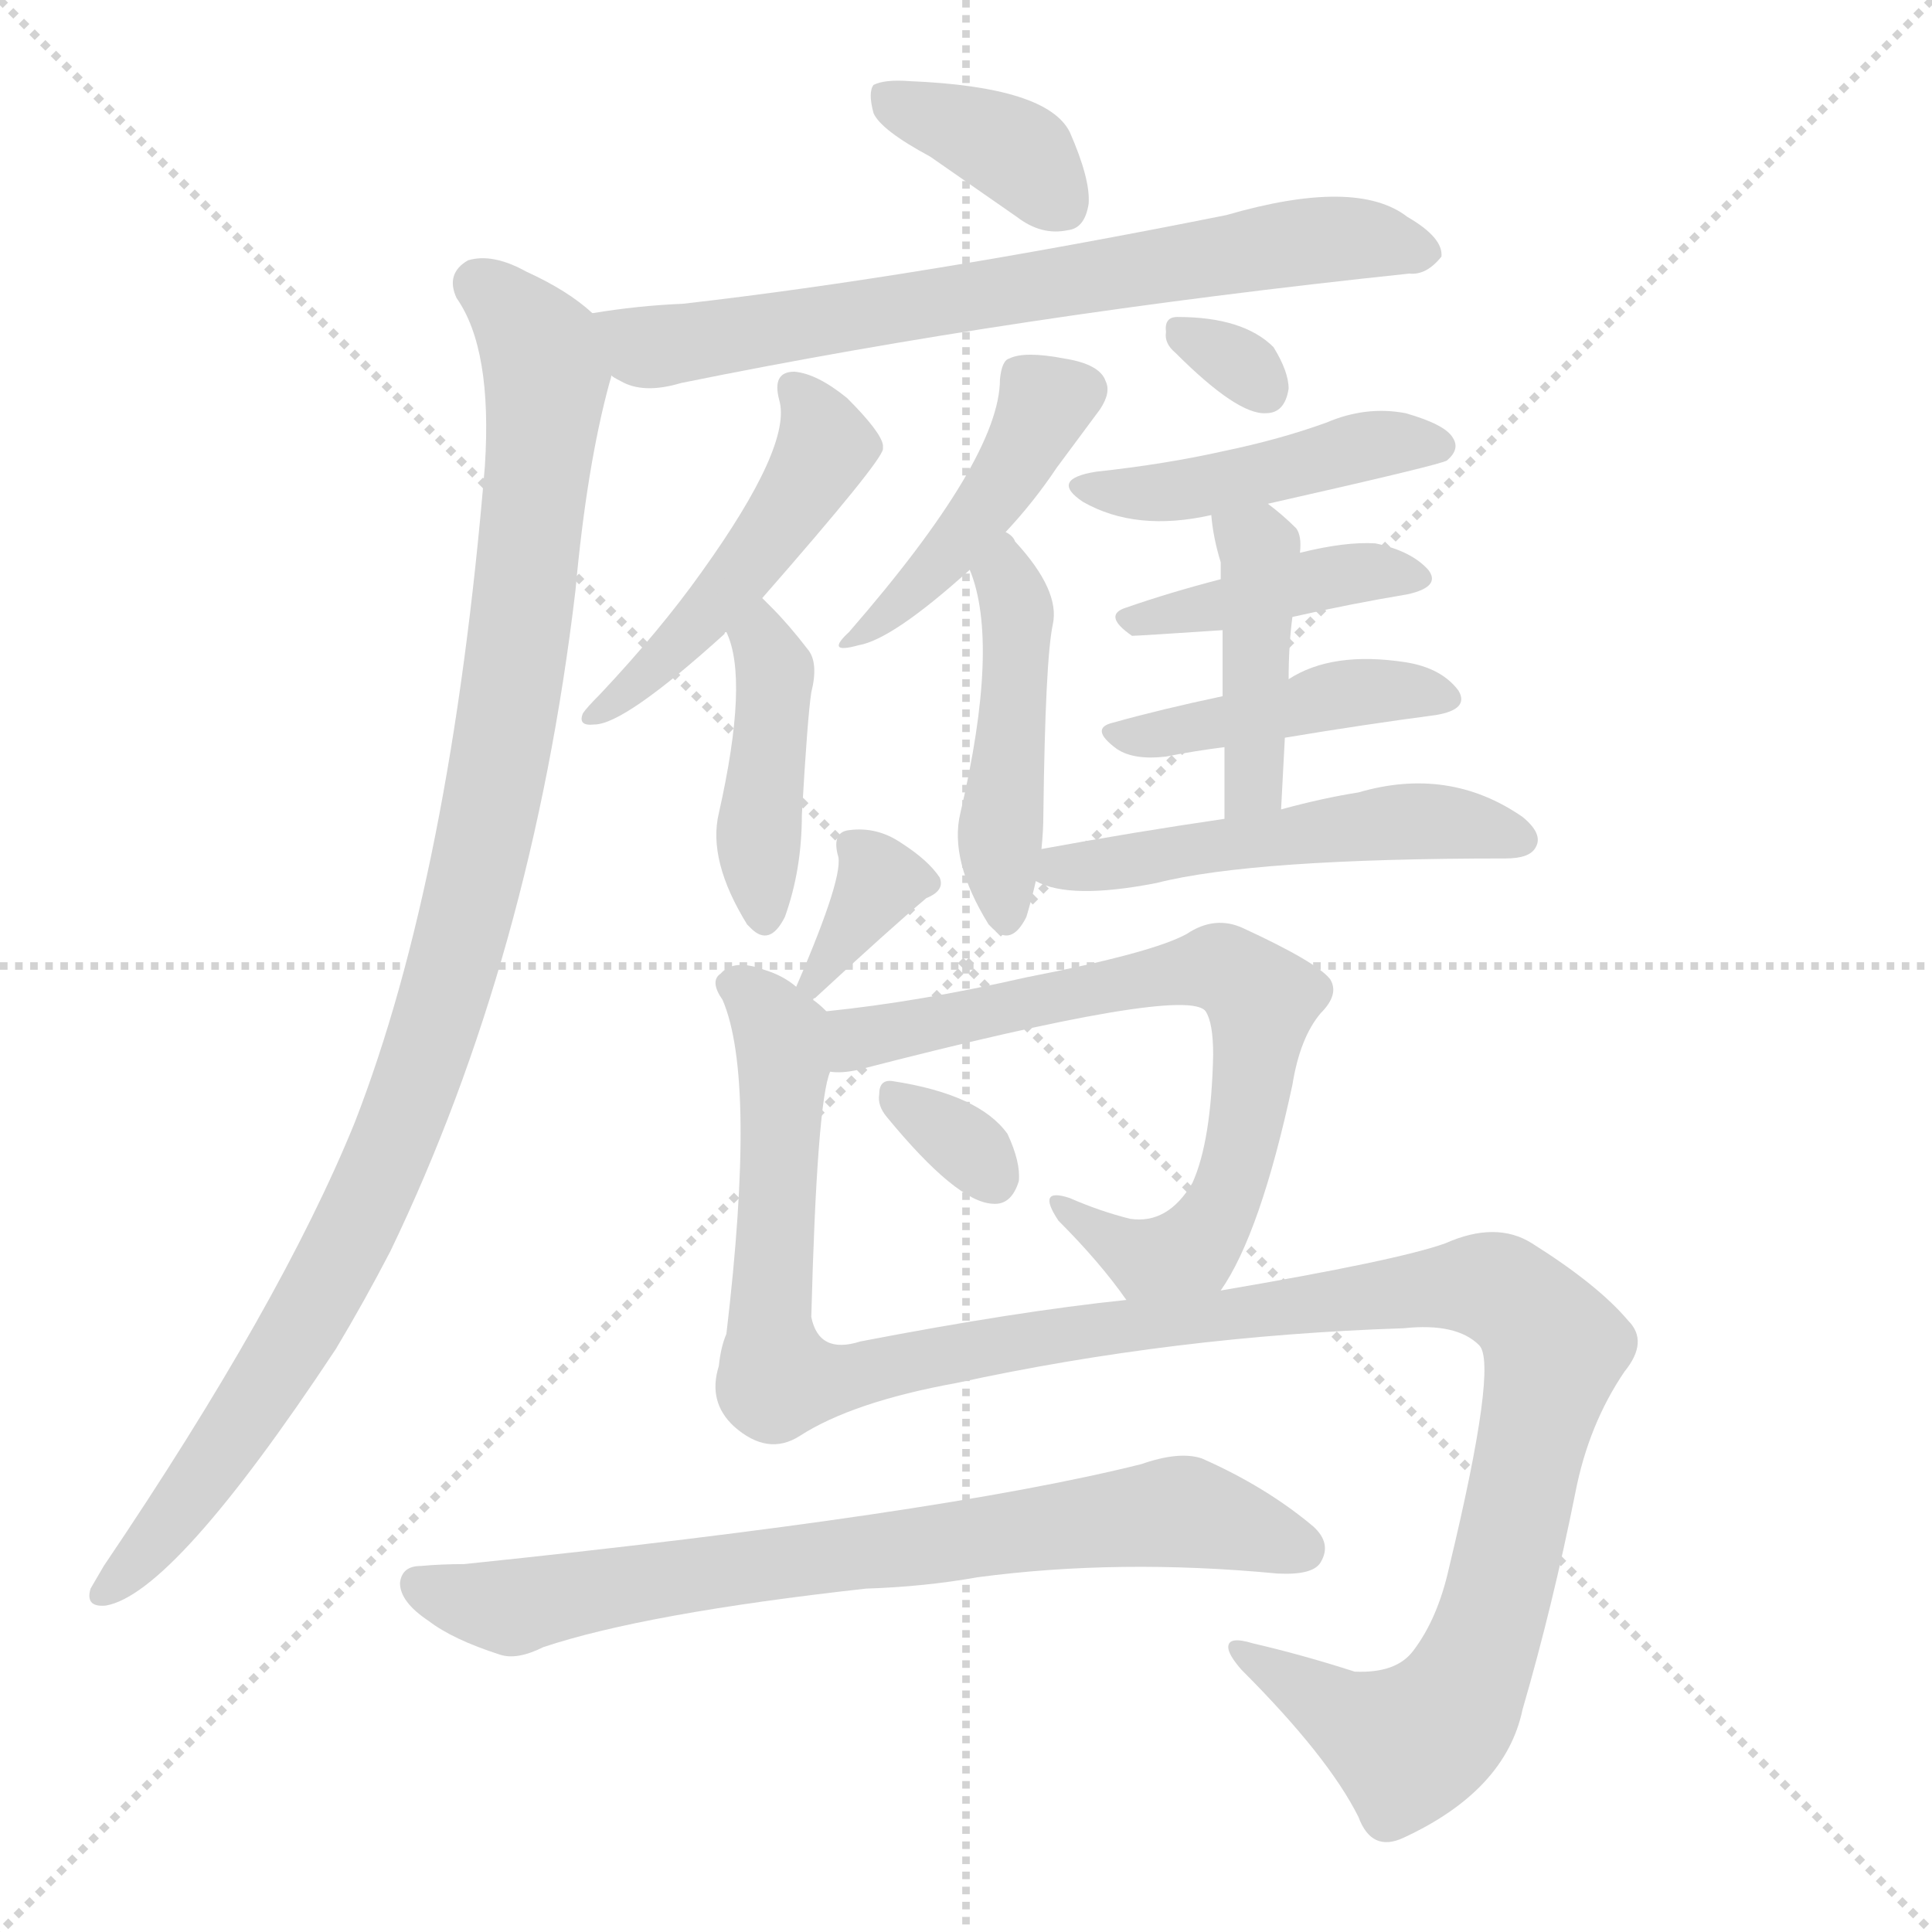 <svg xmlns="http://www.w3.org/2000/svg" version="1.1" viewBox="0 0 1024 1024">
  <g stroke="lightgray" stroke-dasharray="1,1" stroke-width="1" transform="scale(4, 4)">
    <line x1="0" y1="0" x2="256" y2="256" />
    <line x1="256" y1="0" x2="0" y2="256" />
    <line x1="128" y1="0" x2="128" y2="256" />
    <line x1="0" y1="128" x2="256" y2="128" />
  </g>
  <g transform="scale(1.0, -1.0) translate(0.0, -832.00)">
    <style type="text/css">
      
        @keyframes keyframes0 {
          from {
            stroke: blue;
            stroke-dashoffset: 369;
            stroke-width: 128;
          }
          55% {
            animation-timing-function: step-end;
            stroke: blue;
            stroke-dashoffset: 0;
            stroke-width: 128;
          }
          to {
            stroke: black;
            stroke-width: 1024;
          }
        }
        #make-me-a-hanzi-animation-0 {
          animation: keyframes0 0.55s both;
          animation-delay: 0s;
          animation-timing-function: linear;
        }
      
        @keyframes keyframes1 {
          from {
            stroke: blue;
            stroke-dashoffset: 698;
            stroke-width: 128;
          }
          69% {
            animation-timing-function: step-end;
            stroke: blue;
            stroke-dashoffset: 0;
            stroke-width: 128;
          }
          to {
            stroke: black;
            stroke-width: 1024;
          }
        }
        #make-me-a-hanzi-animation-1 {
          animation: keyframes1 0.818s both;
          animation-delay: 0.55s;
          animation-timing-function: linear;
        }
      
        @keyframes keyframes2 {
          from {
            stroke: blue;
            stroke-dashoffset: 1016;
            stroke-width: 128;
          }
          77% {
            animation-timing-function: step-end;
            stroke: blue;
            stroke-dashoffset: 0;
            stroke-width: 128;
          }
          to {
            stroke: black;
            stroke-width: 1024;
          }
        }
        #make-me-a-hanzi-animation-2 {
          animation: keyframes2 1.077s both;
          animation-delay: 1.368s;
          animation-timing-function: linear;
        }
      
        @keyframes keyframes3 {
          from {
            stroke: blue;
            stroke-dashoffset: 478;
            stroke-width: 128;
          }
          61% {
            animation-timing-function: step-end;
            stroke: blue;
            stroke-dashoffset: 0;
            stroke-width: 128;
          }
          to {
            stroke: black;
            stroke-width: 1024;
          }
        }
        #make-me-a-hanzi-animation-3 {
          animation: keyframes3 0.639s both;
          animation-delay: 2.445s;
          animation-timing-function: linear;
        }
      
        @keyframes keyframes4 {
          from {
            stroke: blue;
            stroke-dashoffset: 418;
            stroke-width: 128;
          }
          58% {
            animation-timing-function: step-end;
            stroke: blue;
            stroke-dashoffset: 0;
            stroke-width: 128;
          }
          to {
            stroke: black;
            stroke-width: 1024;
          }
        }
        #make-me-a-hanzi-animation-4 {
          animation: keyframes4 0.59s both;
          animation-delay: 3.084s;
          animation-timing-function: linear;
        }
      
        @keyframes keyframes5 {
          from {
            stroke: blue;
            stroke-dashoffset: 433;
            stroke-width: 128;
          }
          58% {
            animation-timing-function: step-end;
            stroke: blue;
            stroke-dashoffset: 0;
            stroke-width: 128;
          }
          to {
            stroke: black;
            stroke-width: 1024;
          }
        }
        #make-me-a-hanzi-animation-5 {
          animation: keyframes5 0.602s both;
          animation-delay: 3.674s;
          animation-timing-function: linear;
        }
      
        @keyframes keyframes6 {
          from {
            stroke: blue;
            stroke-dashoffset: 453;
            stroke-width: 128;
          }
          60% {
            animation-timing-function: step-end;
            stroke: blue;
            stroke-dashoffset: 0;
            stroke-width: 128;
          }
          to {
            stroke: black;
            stroke-width: 1024;
          }
        }
        #make-me-a-hanzi-animation-6 {
          animation: keyframes6 0.619s both;
          animation-delay: 4.277s;
          animation-timing-function: linear;
        }
      
        @keyframes keyframes7 {
          from {
            stroke: blue;
            stroke-dashoffset: 307;
            stroke-width: 128;
          }
          50% {
            animation-timing-function: step-end;
            stroke: blue;
            stroke-dashoffset: 0;
            stroke-width: 128;
          }
          to {
            stroke: black;
            stroke-width: 1024;
          }
        }
        #make-me-a-hanzi-animation-7 {
          animation: keyframes7 0.5s both;
          animation-delay: 4.895s;
          animation-timing-function: linear;
        }
      
        @keyframes keyframes8 {
          from {
            stroke: blue;
            stroke-dashoffset: 446;
            stroke-width: 128;
          }
          59% {
            animation-timing-function: step-end;
            stroke: blue;
            stroke-dashoffset: 0;
            stroke-width: 128;
          }
          to {
            stroke: black;
            stroke-width: 1024;
          }
        }
        #make-me-a-hanzi-animation-8 {
          animation: keyframes8 0.613s both;
          animation-delay: 5.395s;
          animation-timing-function: linear;
        }
      
        @keyframes keyframes9 {
          from {
            stroke: blue;
            stroke-dashoffset: 406;
            stroke-width: 128;
          }
          57% {
            animation-timing-function: step-end;
            stroke: blue;
            stroke-dashoffset: 0;
            stroke-width: 128;
          }
          to {
            stroke: black;
            stroke-width: 1024;
          }
        }
        #make-me-a-hanzi-animation-9 {
          animation: keyframes9 0.58s both;
          animation-delay: 6.008s;
          animation-timing-function: linear;
        }
      
        @keyframes keyframes10 {
          from {
            stroke: blue;
            stroke-dashoffset: 423;
            stroke-width: 128;
          }
          58% {
            animation-timing-function: step-end;
            stroke: blue;
            stroke-dashoffset: 0;
            stroke-width: 128;
          }
          to {
            stroke: black;
            stroke-width: 1024;
          }
        }
        #make-me-a-hanzi-animation-10 {
          animation: keyframes10 0.594s both;
          animation-delay: 6.589s;
          animation-timing-function: linear;
        }
      
        @keyframes keyframes11 {
          from {
            stroke: blue;
            stroke-dashoffset: 415;
            stroke-width: 128;
          }
          57% {
            animation-timing-function: step-end;
            stroke: blue;
            stroke-dashoffset: 0;
            stroke-width: 128;
          }
          to {
            stroke: black;
            stroke-width: 1024;
          }
        }
        #make-me-a-hanzi-animation-11 {
          animation: keyframes11 0.588s both;
          animation-delay: 7.183s;
          animation-timing-function: linear;
        }
      
        @keyframes keyframes12 {
          from {
            stroke: blue;
            stroke-dashoffset: 510;
            stroke-width: 128;
          }
          62% {
            animation-timing-function: step-end;
            stroke: blue;
            stroke-dashoffset: 0;
            stroke-width: 128;
          }
          to {
            stroke: black;
            stroke-width: 1024;
          }
        }
        #make-me-a-hanzi-animation-12 {
          animation: keyframes12 0.665s both;
          animation-delay: 7.771s;
          animation-timing-function: linear;
        }
      
        @keyframes keyframes13 {
          from {
            stroke: blue;
            stroke-dashoffset: 348;
            stroke-width: 128;
          }
          53% {
            animation-timing-function: step-end;
            stroke: blue;
            stroke-dashoffset: 0;
            stroke-width: 128;
          }
          to {
            stroke: black;
            stroke-width: 1024;
          }
        }
        #make-me-a-hanzi-animation-13 {
          animation: keyframes13 0.533s both;
          animation-delay: 8.436s;
          animation-timing-function: linear;
        }
      
        @keyframes keyframes14 {
          from {
            stroke: blue;
            stroke-dashoffset: 699;
            stroke-width: 128;
          }
          69% {
            animation-timing-function: step-end;
            stroke: blue;
            stroke-dashoffset: 0;
            stroke-width: 128;
          }
          to {
            stroke: black;
            stroke-width: 1024;
          }
        }
        #make-me-a-hanzi-animation-14 {
          animation: keyframes14 0.819s both;
          animation-delay: 8.969s;
          animation-timing-function: linear;
        }
      
        @keyframes keyframes15 {
          from {
            stroke: blue;
            stroke-dashoffset: 323;
            stroke-width: 128;
          }
          51% {
            animation-timing-function: step-end;
            stroke: blue;
            stroke-dashoffset: 0;
            stroke-width: 128;
          }
          to {
            stroke: black;
            stroke-width: 1024;
          }
        }
        #make-me-a-hanzi-animation-15 {
          animation: keyframes15 0.513s both;
          animation-delay: 9.788s;
          animation-timing-function: linear;
        }
      
        @keyframes keyframes16 {
          from {
            stroke: blue;
            stroke-dashoffset: 1233;
            stroke-width: 128;
          }
          80% {
            animation-timing-function: step-end;
            stroke: blue;
            stroke-dashoffset: 0;
            stroke-width: 128;
          }
          to {
            stroke: black;
            stroke-width: 1024;
          }
        }
        #make-me-a-hanzi-animation-16 {
          animation: keyframes16 1.253s both;
          animation-delay: 10.3s;
          animation-timing-function: linear;
        }
      
        @keyframes keyframes17 {
          from {
            stroke: blue;
            stroke-dashoffset: 731;
            stroke-width: 128;
          }
          70% {
            animation-timing-function: step-end;
            stroke: blue;
            stroke-dashoffset: 0;
            stroke-width: 128;
          }
          to {
            stroke: black;
            stroke-width: 1024;
          }
        }
        #make-me-a-hanzi-animation-17 {
          animation: keyframes17 0.845s both;
          animation-delay: 11.554s;
          animation-timing-function: linear;
        }
      
    </style>
    
      <path d="M 493 749 L 539 717 Q 552 707 566 710 Q 575 711 577 724 Q 578 737 567 762 Q 555 786 482 789 Q 469 790 463 787 Q 460 783 463 772 Q 467 763 493 749 Z" fill="lightgray" />
    
      <path d="M 324 633 Q 325 632 329 630 Q 341 623 361 629 Q 538 665 747 687 Q 756 686 764 696 Q 765 706 746 717 Q 719 738 650 718 Q 485 685 362 671 Q 338 670 314 666 C 284 662 297 646 324 633 Z" fill="lightgray" />
    
      <path d="M 314 666 Q 301 678 279 688 Q 261 698 248 694 Q 236 687 242 674 Q 261 647 257 585 Q 239 368 188 237 Q 149 141 55 2 L 48 -10 Q 45 -20 56 -19 Q 92 -13 178 117 Q 193 142 207 169 Q 282 325 305 519 Q 311 585 323 629 Q 324 632 324 633 C 329 655 329 655 314 666 Z" fill="lightgray" />
    
      <path d="M 404 515 Q 467 587 468 594 L 468 596 Q 467 603 449 621 Q 433 634 421 635 Q 409 635 413 620 Q 420 596 372 529 Q 350 498 318 464 Q 311 457 309 454 Q 306 447 315 448 Q 331 448 384 496 Q 384 497 385 497 L 404 515 Z" fill="lightgray" />
    
      <path d="M 385 497 Q 397 472 381 401 Q 375 376 396 342 L 398 340 Q 408 330 416 346 Q 425 371 425 400 Q 428 452 430 465 Q 434 481 428 488 Q 418 501 409 510 L 404 515 C 383 536 374 525 385 497 Z" fill="lightgray" />
    
      <path d="M 533 550 Q 548 566 560 584 L 583 615 Q 589 624 586 630 Q 583 639 564 642 Q 543 646 535 642 Q 531 641 530 631 Q 530 589 450 497 Q 437 485 455 490 Q 473 493 514 530 L 533 550 Z" fill="lightgray" />
    
      <path d="M 552 382 Q 553 392 553 400 Q 554 482 558 501 Q 562 519 538 545 Q 537 548 533 550 C 511 571 504 558 514 530 Q 530 491 509 401 Q 503 376 524 342 L 526 340 Q 536 330 544 346 Q 547 356 549 365 L 552 382 Z" fill="lightgray" />
    
      <path d="M 623 645 Q 656 612 671 613 Q 681 613 683 626 Q 683 635 675 648 Q 659 664 624 664 Q 617 664 618 656 Q 617 650 623 645 Z" fill="lightgray" />
    
      <path d="M 672 565 Q 765 586 767 588 Q 774 594 770 600 Q 766 607 745 613 Q 724 617 703 608 Q 678 599 649 593 Q 618 586 581 582 Q 556 578 574 566 Q 602 550 642 559 L 672 565 Z" fill="lightgray" />
    
      <path d="M 685 505 Q 716 512 746 517 Q 764 521 757 530 Q 748 540 729 544 Q 713 545 689 539 L 647 525 Q 620 518 597 510 Q 584 506 600 495 Q 603 495 648 498 L 685 505 Z" fill="lightgray" />
    
      <path d="M 681 441 Q 723 448 761 453 Q 779 456 773 466 Q 764 478 745 481 Q 706 487 683 472 L 648 463 Q 615 456 590 449 Q 577 446 592 435 Q 601 429 618 431 Q 633 434 649 436 L 681 441 Z" fill="lightgray" />
    
      <path d="M 679 403 L 681 441 L 683 472 Q 683 490 685 505 L 689 539 Q 690 548 687 552 Q 680 559 672 565 C 648 583 639 589 642 559 Q 643 547 647 534 L 647 525 L 648 498 L 648 463 L 649 436 L 649 398 C 649 368 677 373 679 403 Z" fill="lightgray" />
    
      <path d="M 649 398 Q 601 391 552 382 C 522 377 521 376 549 365 Q 567 355 613 364 Q 664 377 798 377 Q 811 377 814 383 Q 818 390 807 399 Q 768 426 720 412 Q 701 409 679 403 L 649 398 Z" fill="lightgray" />
    
      <path d="M 431 302 Q 431 303 432 303 Q 472 340 491 356 Q 501 360 498 367 Q 492 376 478 385 Q 465 394 450 392 Q 441 391 444 379 Q 448 369 422 309 C 411 283 411 283 431 302 Z" fill="lightgray" />
    
      <path d="M 647 148 Q 668 178 685 257 Q 689 282 700 295 Q 710 305 705 313 Q 698 322 659 340 Q 644 347 629 337 Q 611 327 544 314 Q 487 301 438 296 C 408 293 410 262 440 264 Q 446 263 455 265 Q 629 310 639 296 Q 643 290 643 273 Q 642 227 632 205 Q 619 183 599 186 Q 583 190 567 197 Q 549 203 561 185 Q 583 163 597 143 C 615 119 632 122 647 148 Z" fill="lightgray" />
    
      <path d="M 470 240 Q 507 195 526 194 Q 536 193 540 206 Q 541 216 534 231 Q 519 252 473 259 Q 466 260 466 252 Q 465 246 470 240 Z" fill="lightgray" />
    
      <path d="M 424 71 Q 452 89 507 99 Q 622 124 744 128 Q 772 131 784 119 Q 794 109 768 1 Q 762 -26 749 -43 Q 740 -55 718 -54 Q 690 -45 664 -39 Q 651 -35 651 -41 Q 651 -45 658 -53 Q 704 -99 720 -131 Q 727 -150 744 -142 Q 798 -117 807 -74 Q 823 -19 835 41 Q 842 77 861 105 Q 874 121 863 132 Q 847 151 812 173 Q 793 185 766 173 Q 741 164 647 148 L 597 143 Q 539 137 456 121 Q 434 114 430 134 Q 433 248 440 264 C 445 291 445 291 438 296 Q 434 300 431 302 L 422 309 Q 415 315 405 318 Q 389 324 382 316 Q 376 312 383 302 Q 401 260 385 125 Q 382 118 381 108 Q 375 89 389 76 Q 407 60 424 71 Z" fill="lightgray" />
    
      <path d="M 459 -10 Q 490 -9 518 -4 Q 593 6 677 -2 Q 696 -3 700 4 Q 706 14 696 23 Q 671 44 637 59 Q 625 63 605 56 Q 497 29 246 3 Q 234 3 223 2 Q 213 2 212 -7 Q 212 -17 227 -27 Q 240 -37 265 -45 Q 274 -48 288 -41 Q 342 -23 459 -10 Z" fill="lightgray" />
    
    
      <clipPath id="make-me-a-hanzi-clip-0">
        <path d="M 493 749 L 539 717 Q 552 707 566 710 Q 575 711 577 724 Q 578 737 567 762 Q 555 786 482 789 Q 469 790 463 787 Q 460 783 463 772 Q 467 763 493 749 Z" />
      </clipPath>
      <path clip-path="url(#make-me-a-hanzi-clip-0)" d="M 469 780 L 542 749 L 563 723" fill="none" id="make-me-a-hanzi-animation-0" stroke-dasharray="241 482" stroke-linecap="round" />
    
      <clipPath id="make-me-a-hanzi-clip-1">
        <path d="M 324 633 Q 325 632 329 630 Q 341 623 361 629 Q 538 665 747 687 Q 756 686 764 696 Q 765 706 746 717 Q 719 738 650 718 Q 485 685 362 671 Q 338 670 314 666 C 284 662 297 646 324 633 Z" />
      </clipPath>
      <path clip-path="url(#make-me-a-hanzi-clip-1)" d="M 321 662 L 351 648 L 696 705 L 755 698" fill="none" id="make-me-a-hanzi-animation-1" stroke-dasharray="570 1140" stroke-linecap="round" />
    
      <clipPath id="make-me-a-hanzi-clip-2">
        <path d="M 314 666 Q 301 678 279 688 Q 261 698 248 694 Q 236 687 242 674 Q 261 647 257 585 Q 239 368 188 237 Q 149 141 55 2 L 48 -10 Q 45 -20 56 -19 Q 92 -13 178 117 Q 193 142 207 169 Q 282 325 305 519 Q 311 585 323 629 Q 324 632 324 633 C 329 655 329 655 314 666 Z" />
      </clipPath>
      <path clip-path="url(#make-me-a-hanzi-clip-2)" d="M 254 681 L 283 652 L 290 631 L 271 465 L 229 282 L 190 185 L 142 97 L 89 23 L 57 -10" fill="none" id="make-me-a-hanzi-animation-2" stroke-dasharray="888 1776" stroke-linecap="round" />
    
      <clipPath id="make-me-a-hanzi-clip-3">
        <path d="M 404 515 Q 467 587 468 594 L 468 596 Q 467 603 449 621 Q 433 634 421 635 Q 409 635 413 620 Q 420 596 372 529 Q 350 498 318 464 Q 311 457 309 454 Q 306 447 315 448 Q 331 448 384 496 Q 384 497 385 497 L 404 515 Z" />
      </clipPath>
      <path clip-path="url(#make-me-a-hanzi-clip-3)" d="M 421 626 L 438 596 L 425 571 L 368 497 L 317 456" fill="none" id="make-me-a-hanzi-animation-3" stroke-dasharray="350 700" stroke-linecap="round" />
    
      <clipPath id="make-me-a-hanzi-clip-4">
        <path d="M 385 497 Q 397 472 381 401 Q 375 376 396 342 L 398 340 Q 408 330 416 346 Q 425 371 425 400 Q 428 452 430 465 Q 434 481 428 488 Q 418 501 409 510 L 404 515 C 383 536 374 525 385 497 Z" />
      </clipPath>
      <path clip-path="url(#make-me-a-hanzi-clip-4)" d="M 402 508 L 410 474 L 402 392 L 406 347" fill="none" id="make-me-a-hanzi-animation-4" stroke-dasharray="290 580" stroke-linecap="round" />
    
      <clipPath id="make-me-a-hanzi-clip-5">
        <path d="M 533 550 Q 548 566 560 584 L 583 615 Q 589 624 586 630 Q 583 639 564 642 Q 543 646 535 642 Q 531 641 530 631 Q 530 589 450 497 Q 437 485 455 490 Q 473 493 514 530 L 533 550 Z" />
      </clipPath>
      <path clip-path="url(#make-me-a-hanzi-clip-5)" d="M 573 625 L 554 619 L 517 556 L 457 497" fill="none" id="make-me-a-hanzi-animation-5" stroke-dasharray="305 610" stroke-linecap="round" />
    
      <clipPath id="make-me-a-hanzi-clip-6">
        <path d="M 552 382 Q 553 392 553 400 Q 554 482 558 501 Q 562 519 538 545 Q 537 548 533 550 C 511 571 504 558 514 530 Q 530 491 509 401 Q 503 376 524 342 L 526 340 Q 536 330 544 346 Q 547 356 549 365 L 552 382 Z" />
      </clipPath>
      <path clip-path="url(#make-me-a-hanzi-clip-6)" d="M 531 543 L 539 506 L 530 388 L 534 347" fill="none" id="make-me-a-hanzi-animation-6" stroke-dasharray="325 650" stroke-linecap="round" />
    
      <clipPath id="make-me-a-hanzi-clip-7">
        <path d="M 623 645 Q 656 612 671 613 Q 681 613 683 626 Q 683 635 675 648 Q 659 664 624 664 Q 617 664 618 656 Q 617 650 623 645 Z" />
      </clipPath>
      <path clip-path="url(#make-me-a-hanzi-clip-7)" d="M 629 654 L 671 625" fill="none" id="make-me-a-hanzi-animation-7" stroke-dasharray="179 358" stroke-linecap="round" />
    
      <clipPath id="make-me-a-hanzi-clip-8">
        <path d="M 672 565 Q 765 586 767 588 Q 774 594 770 600 Q 766 607 745 613 Q 724 617 703 608 Q 678 599 649 593 Q 618 586 581 582 Q 556 578 574 566 Q 602 550 642 559 L 672 565 Z" />
      </clipPath>
      <path clip-path="url(#make-me-a-hanzi-clip-8)" d="M 576 575 L 619 571 L 681 581 L 726 596 L 763 595" fill="none" id="make-me-a-hanzi-animation-8" stroke-dasharray="318 636" stroke-linecap="round" />
    
      <clipPath id="make-me-a-hanzi-clip-9">
        <path d="M 685 505 Q 716 512 746 517 Q 764 521 757 530 Q 748 540 729 544 Q 713 545 689 539 L 647 525 Q 620 518 597 510 Q 584 506 600 495 Q 603 495 648 498 L 685 505 Z" />
      </clipPath>
      <path clip-path="url(#make-me-a-hanzi-clip-9)" d="M 602 503 L 713 528 L 749 525" fill="none" id="make-me-a-hanzi-animation-9" stroke-dasharray="278 556" stroke-linecap="round" />
    
      <clipPath id="make-me-a-hanzi-clip-10">
        <path d="M 681 441 Q 723 448 761 453 Q 779 456 773 466 Q 764 478 745 481 Q 706 487 683 472 L 648 463 Q 615 456 590 449 Q 577 446 592 435 Q 601 429 618 431 Q 633 434 649 436 L 681 441 Z" />
      </clipPath>
      <path clip-path="url(#make-me-a-hanzi-clip-10)" d="M 599 443 L 719 466 L 764 462" fill="none" id="make-me-a-hanzi-animation-10" stroke-dasharray="295 590" stroke-linecap="round" />
    
      <clipPath id="make-me-a-hanzi-clip-11">
        <path d="M 679 403 L 681 441 L 683 472 Q 683 490 685 505 L 689 539 Q 690 548 687 552 Q 680 559 672 565 C 648 583 639 589 642 559 Q 643 547 647 534 L 647 525 L 648 498 L 648 463 L 649 436 L 649 398 C 649 368 677 373 679 403 Z" />
      </clipPath>
      <path clip-path="url(#make-me-a-hanzi-clip-11)" d="M 651 554 L 668 536 L 665 423 L 656 404" fill="none" id="make-me-a-hanzi-animation-11" stroke-dasharray="287 574" stroke-linecap="round" />
    
      <clipPath id="make-me-a-hanzi-clip-12">
        <path d="M 649 398 Q 601 391 552 382 C 522 377 521 376 549 365 Q 567 355 613 364 Q 664 377 798 377 Q 811 377 814 383 Q 818 390 807 399 Q 768 426 720 412 Q 701 409 679 403 L 649 398 Z" />
      </clipPath>
      <path clip-path="url(#make-me-a-hanzi-clip-12)" d="M 555 368 L 732 396 L 757 397 L 806 387" fill="none" id="make-me-a-hanzi-animation-12" stroke-dasharray="382 764" stroke-linecap="round" />
    
      <clipPath id="make-me-a-hanzi-clip-13">
        <path d="M 431 302 Q 431 303 432 303 Q 472 340 491 356 Q 501 360 498 367 Q 492 376 478 385 Q 465 394 450 392 Q 441 391 444 379 Q 448 369 422 309 C 411 283 411 283 431 302 Z" />
      </clipPath>
      <path clip-path="url(#make-me-a-hanzi-clip-13)" d="M 488 366 L 465 364 L 427 307" fill="none" id="make-me-a-hanzi-animation-13" stroke-dasharray="220 440" stroke-linecap="round" />
    
      <clipPath id="make-me-a-hanzi-clip-14">
        <path d="M 647 148 Q 668 178 685 257 Q 689 282 700 295 Q 710 305 705 313 Q 698 322 659 340 Q 644 347 629 337 Q 611 327 544 314 Q 487 301 438 296 C 408 293 410 262 440 264 Q 446 263 455 265 Q 629 310 639 296 Q 643 290 643 273 Q 642 227 632 205 Q 619 183 599 186 Q 583 190 567 197 Q 549 203 561 185 Q 583 163 597 143 C 615 119 632 122 647 148 Z" />
      </clipPath>
      <path clip-path="url(#make-me-a-hanzi-clip-14)" d="M 447 270 L 455 281 L 476 287 L 633 318 L 657 314 L 668 301 L 664 252 L 652 203 L 640 180 L 633 171 L 614 165 L 570 188" fill="none" id="make-me-a-hanzi-animation-14" stroke-dasharray="571 1142" stroke-linecap="round" />
    
      <clipPath id="make-me-a-hanzi-clip-15">
        <path d="M 470 240 Q 507 195 526 194 Q 536 193 540 206 Q 541 216 534 231 Q 519 252 473 259 Q 466 260 466 252 Q 465 246 470 240 Z" />
      </clipPath>
      <path clip-path="url(#make-me-a-hanzi-clip-15)" d="M 476 249 L 511 226 L 527 207" fill="none" id="make-me-a-hanzi-animation-15" stroke-dasharray="195 390" stroke-linecap="round" />
    
      <clipPath id="make-me-a-hanzi-clip-16">
        <path d="M 424 71 Q 452 89 507 99 Q 622 124 744 128 Q 772 131 784 119 Q 794 109 768 1 Q 762 -26 749 -43 Q 740 -55 718 -54 Q 690 -45 664 -39 Q 651 -35 651 -41 Q 651 -45 658 -53 Q 704 -99 720 -131 Q 727 -150 744 -142 Q 798 -117 807 -74 Q 823 -19 835 41 Q 842 77 861 105 Q 874 121 863 132 Q 847 151 812 173 Q 793 185 766 173 Q 741 164 647 148 L 597 143 Q 539 137 456 121 Q 434 114 430 134 Q 433 248 440 264 C 445 291 445 291 438 296 Q 434 300 431 302 L 422 309 Q 415 315 405 318 Q 389 324 382 316 Q 376 312 383 302 Q 401 260 385 125 Q 382 118 381 108 Q 375 89 389 76 Q 407 60 424 71 Z" />
      </clipPath>
      <path clip-path="url(#make-me-a-hanzi-clip-16)" d="M 391 310 L 415 278 L 407 134 L 413 101 L 431 99 L 660 139 L 782 151 L 802 144 L 820 125 L 824 116 L 797 -4 L 767 -77 L 746 -93 L 658 -45" fill="none" id="make-me-a-hanzi-animation-16" stroke-dasharray="1105 2210" stroke-linecap="round" />
    
      <clipPath id="make-me-a-hanzi-clip-17">
        <path d="M 459 -10 Q 490 -9 518 -4 Q 593 6 677 -2 Q 696 -3 700 4 Q 706 14 696 23 Q 671 44 637 59 Q 625 63 605 56 Q 497 29 246 3 Q 234 3 223 2 Q 213 2 212 -7 Q 212 -17 227 -27 Q 240 -37 265 -45 Q 274 -48 288 -41 Q 342 -23 459 -10 Z" />
      </clipPath>
      <path clip-path="url(#make-me-a-hanzi-clip-17)" d="M 223 -9 L 271 -20 L 379 0 L 626 31 L 690 11" fill="none" id="make-me-a-hanzi-animation-17" stroke-dasharray="603 1206" stroke-linecap="round" />
    
  </g>
</svg>